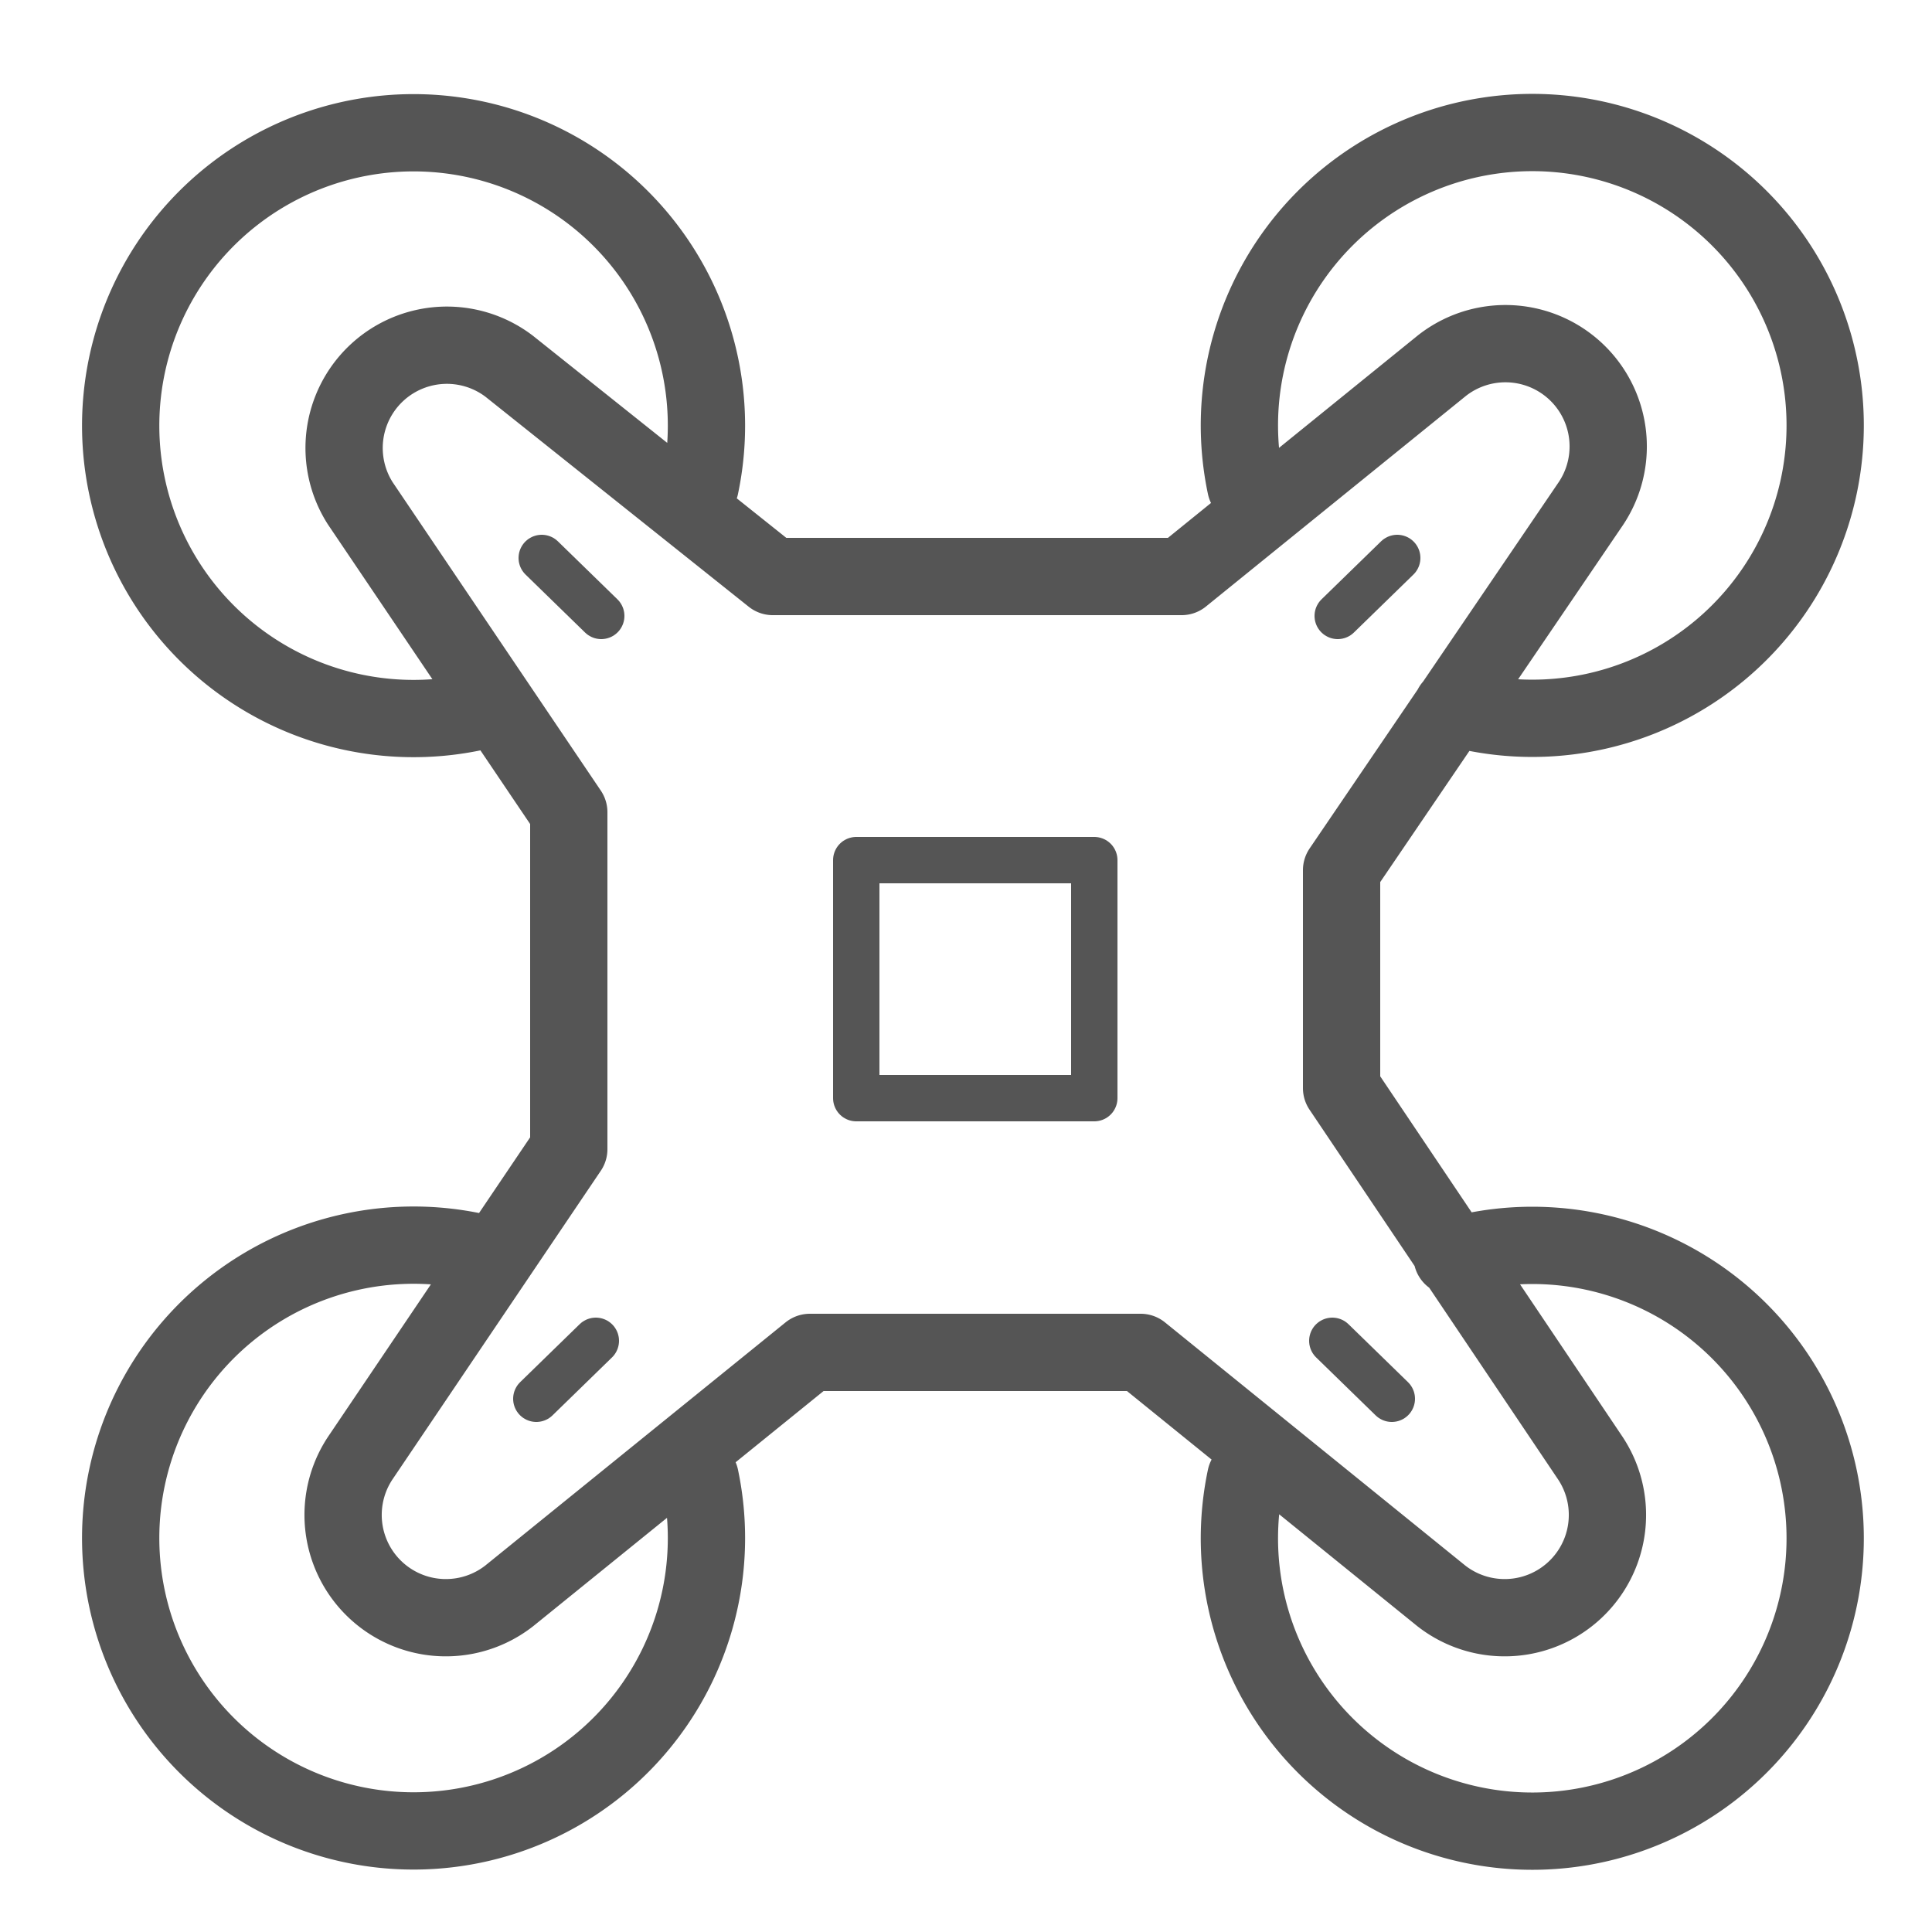 <svg xmlns="http://www.w3.org/2000/svg" viewBox="0 0 25 25"><g data-name="56_icons" fill="none" stroke="#555" stroke-linecap="round" stroke-linejoin="round"><path d="M17.36 14.08v-2.82l3.23-4.75a1.33 1.33 0 00-1.93-1.78l-3.37 2.73H10L6.59 4.74a1.33 1.33 0 00-1.93 1.77l2.7 4v4.36l-2.7 4a1.33 1.33 0 001.93 1.78l3.89-3.15h4.28l3.89 3.15a1.33 1.33 0 001.93-1.78zm-1.24-7.79a3.79 3.79 0 112.67 2.86M9.06 6.29A3.79 3.79 0 106.4 9.15m9.72 9.97a3.79 3.79 0 102.67-2.86m-9.73 2.86a3.79 3.79 0 11-2.66-2.86"/><path stroke-width=".6" d="M6.94 18.1l.77-.75m10.3.75l-.77-.75M7.01 7.22l.77.75m10.3-.75l-.77.75m-6.23 3.16h3.08v3.08h-3.08z"/></g></svg>